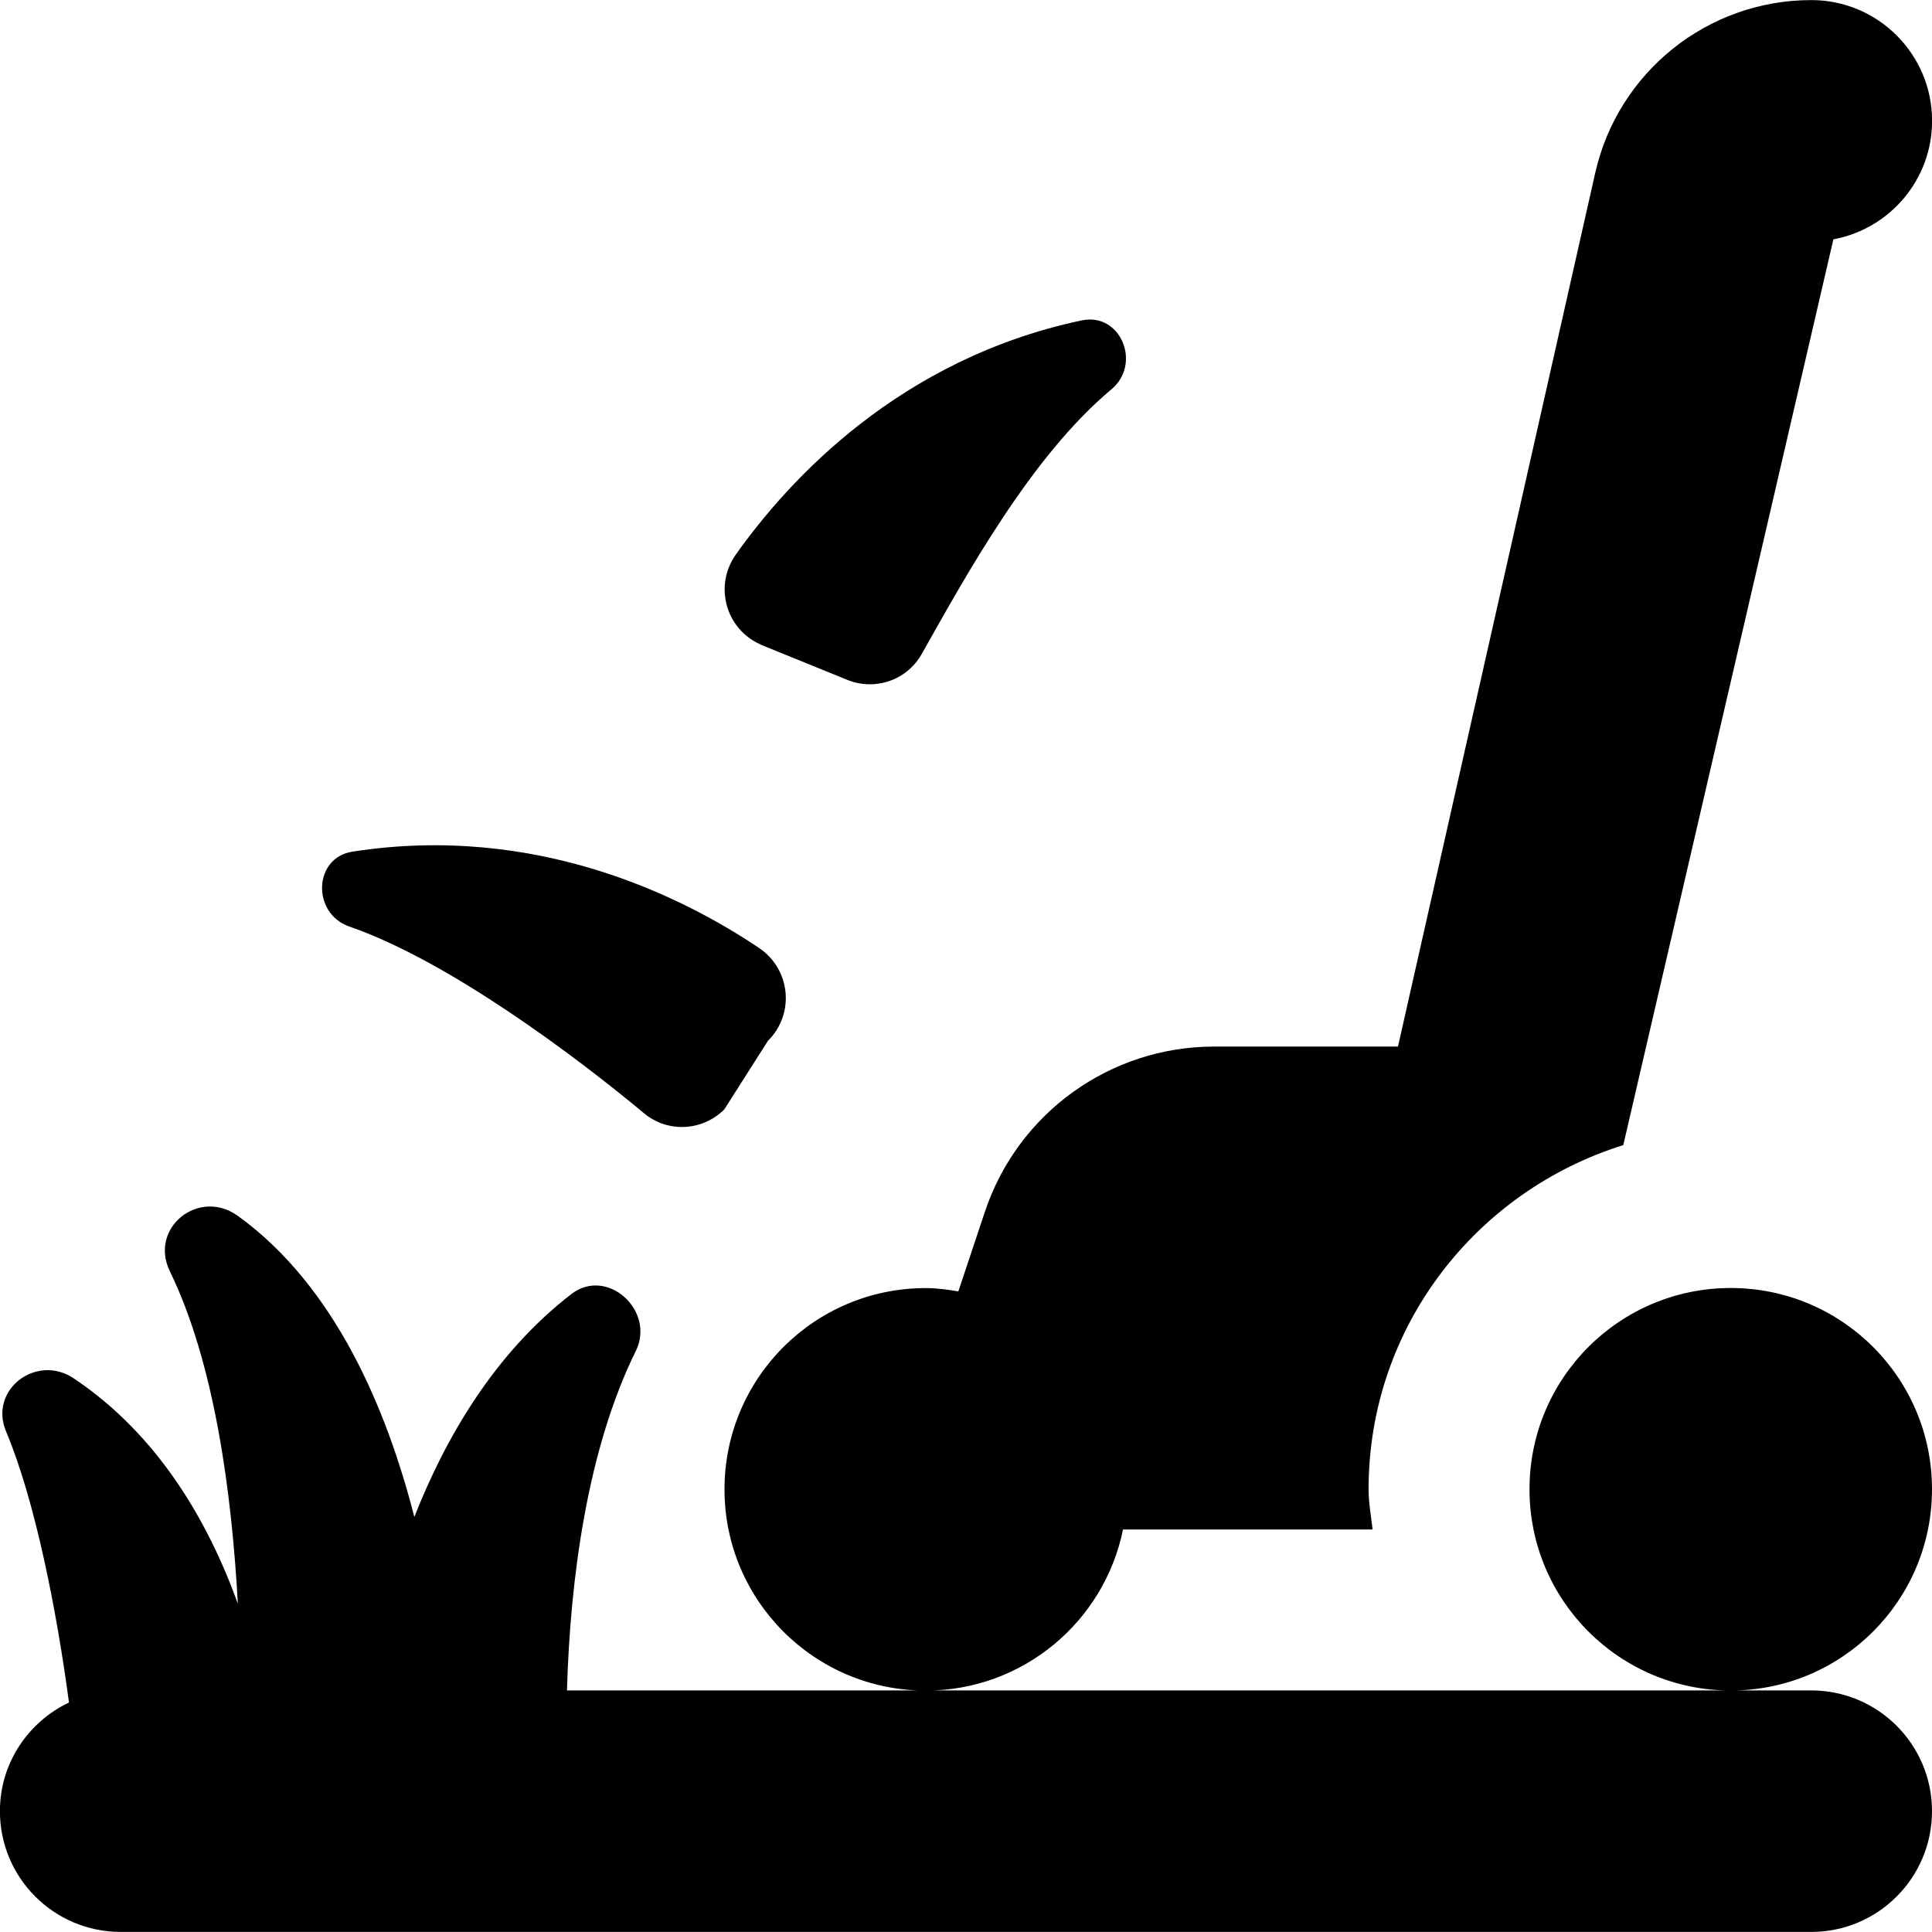 <?xml version="1.0" encoding="UTF-8"?>
<svg xmlns="http://www.w3.org/2000/svg" id="Layer_1" data-name="Layer 1" viewBox="0 0 24 24">
  <path d="M4.38,10.579c2.282-.354,4.101,.56,5.048,1.196,.394,.265,.449,.819,.112,1.154l-.543,.853c-.272,.27-.702,.293-.996,.048-.855-.713-2.434-1.896-3.661-2.32-.468-.162-.449-.856,.04-.931Zm5.066-2.572l1.054,.428c.35,.156,.76,.025,.949-.309,.547-.97,1.36-2.458,2.357-3.289,.38-.317,.117-.959-.368-.857-2.26,.478-3.636,1.977-4.296,2.907-.275,.387-.13,.925,.304,1.118Zm-2.403,12.993c.04-1.393,.254-2.998,.855-4.217,.248-.502-.357-1.05-.8-.708-.959,.74-1.565,1.789-1.951,2.769-.343-1.34-.984-2.867-2.191-3.739-.486-.351-1.108,.148-.846,.687,.558,1.148,.768,2.754,.845,4.13-.37-1.023-.988-2.095-2.038-2.799-.465-.312-1.059,.142-.842,.658,.364,.866,.631,2.238,.782,3.368-.506,.241-.858,.753-.858,1.35,0,.829,.672,1.5,1.5,1.5H22.5c.828,0,1.5-.671,1.5-1.5s-.672-1.5-1.5-1.5H7.043Zm16.957-2.5c0-1.381-1.119-2.5-2.5-2.5s-2.5,1.119-2.5,2.5,1.119,2.5,2.5,2.5,2.5-1.119,2.5-2.5Zm-10.05,.5h3.101c-.019-.166-.05-.329-.05-.5,0-2.017,1.336-3.704,3.164-4.275l2.61-11.252c.697-.129,1.226-.738,1.226-1.472,0-.828-.672-1.5-1.5-1.5-1.286,0-2.4,.891-2.684,2.145l-2.451,10.855h-2.285c-1.291,0-2.437,.826-2.846,2.051l-.33,.99c-.133-.022-.267-.041-.405-.041-1.381,0-2.5,1.119-2.5,2.5s1.119,2.5,2.5,2.5c1.209,0,2.218-.859,2.45-2Z"/>
</svg>
